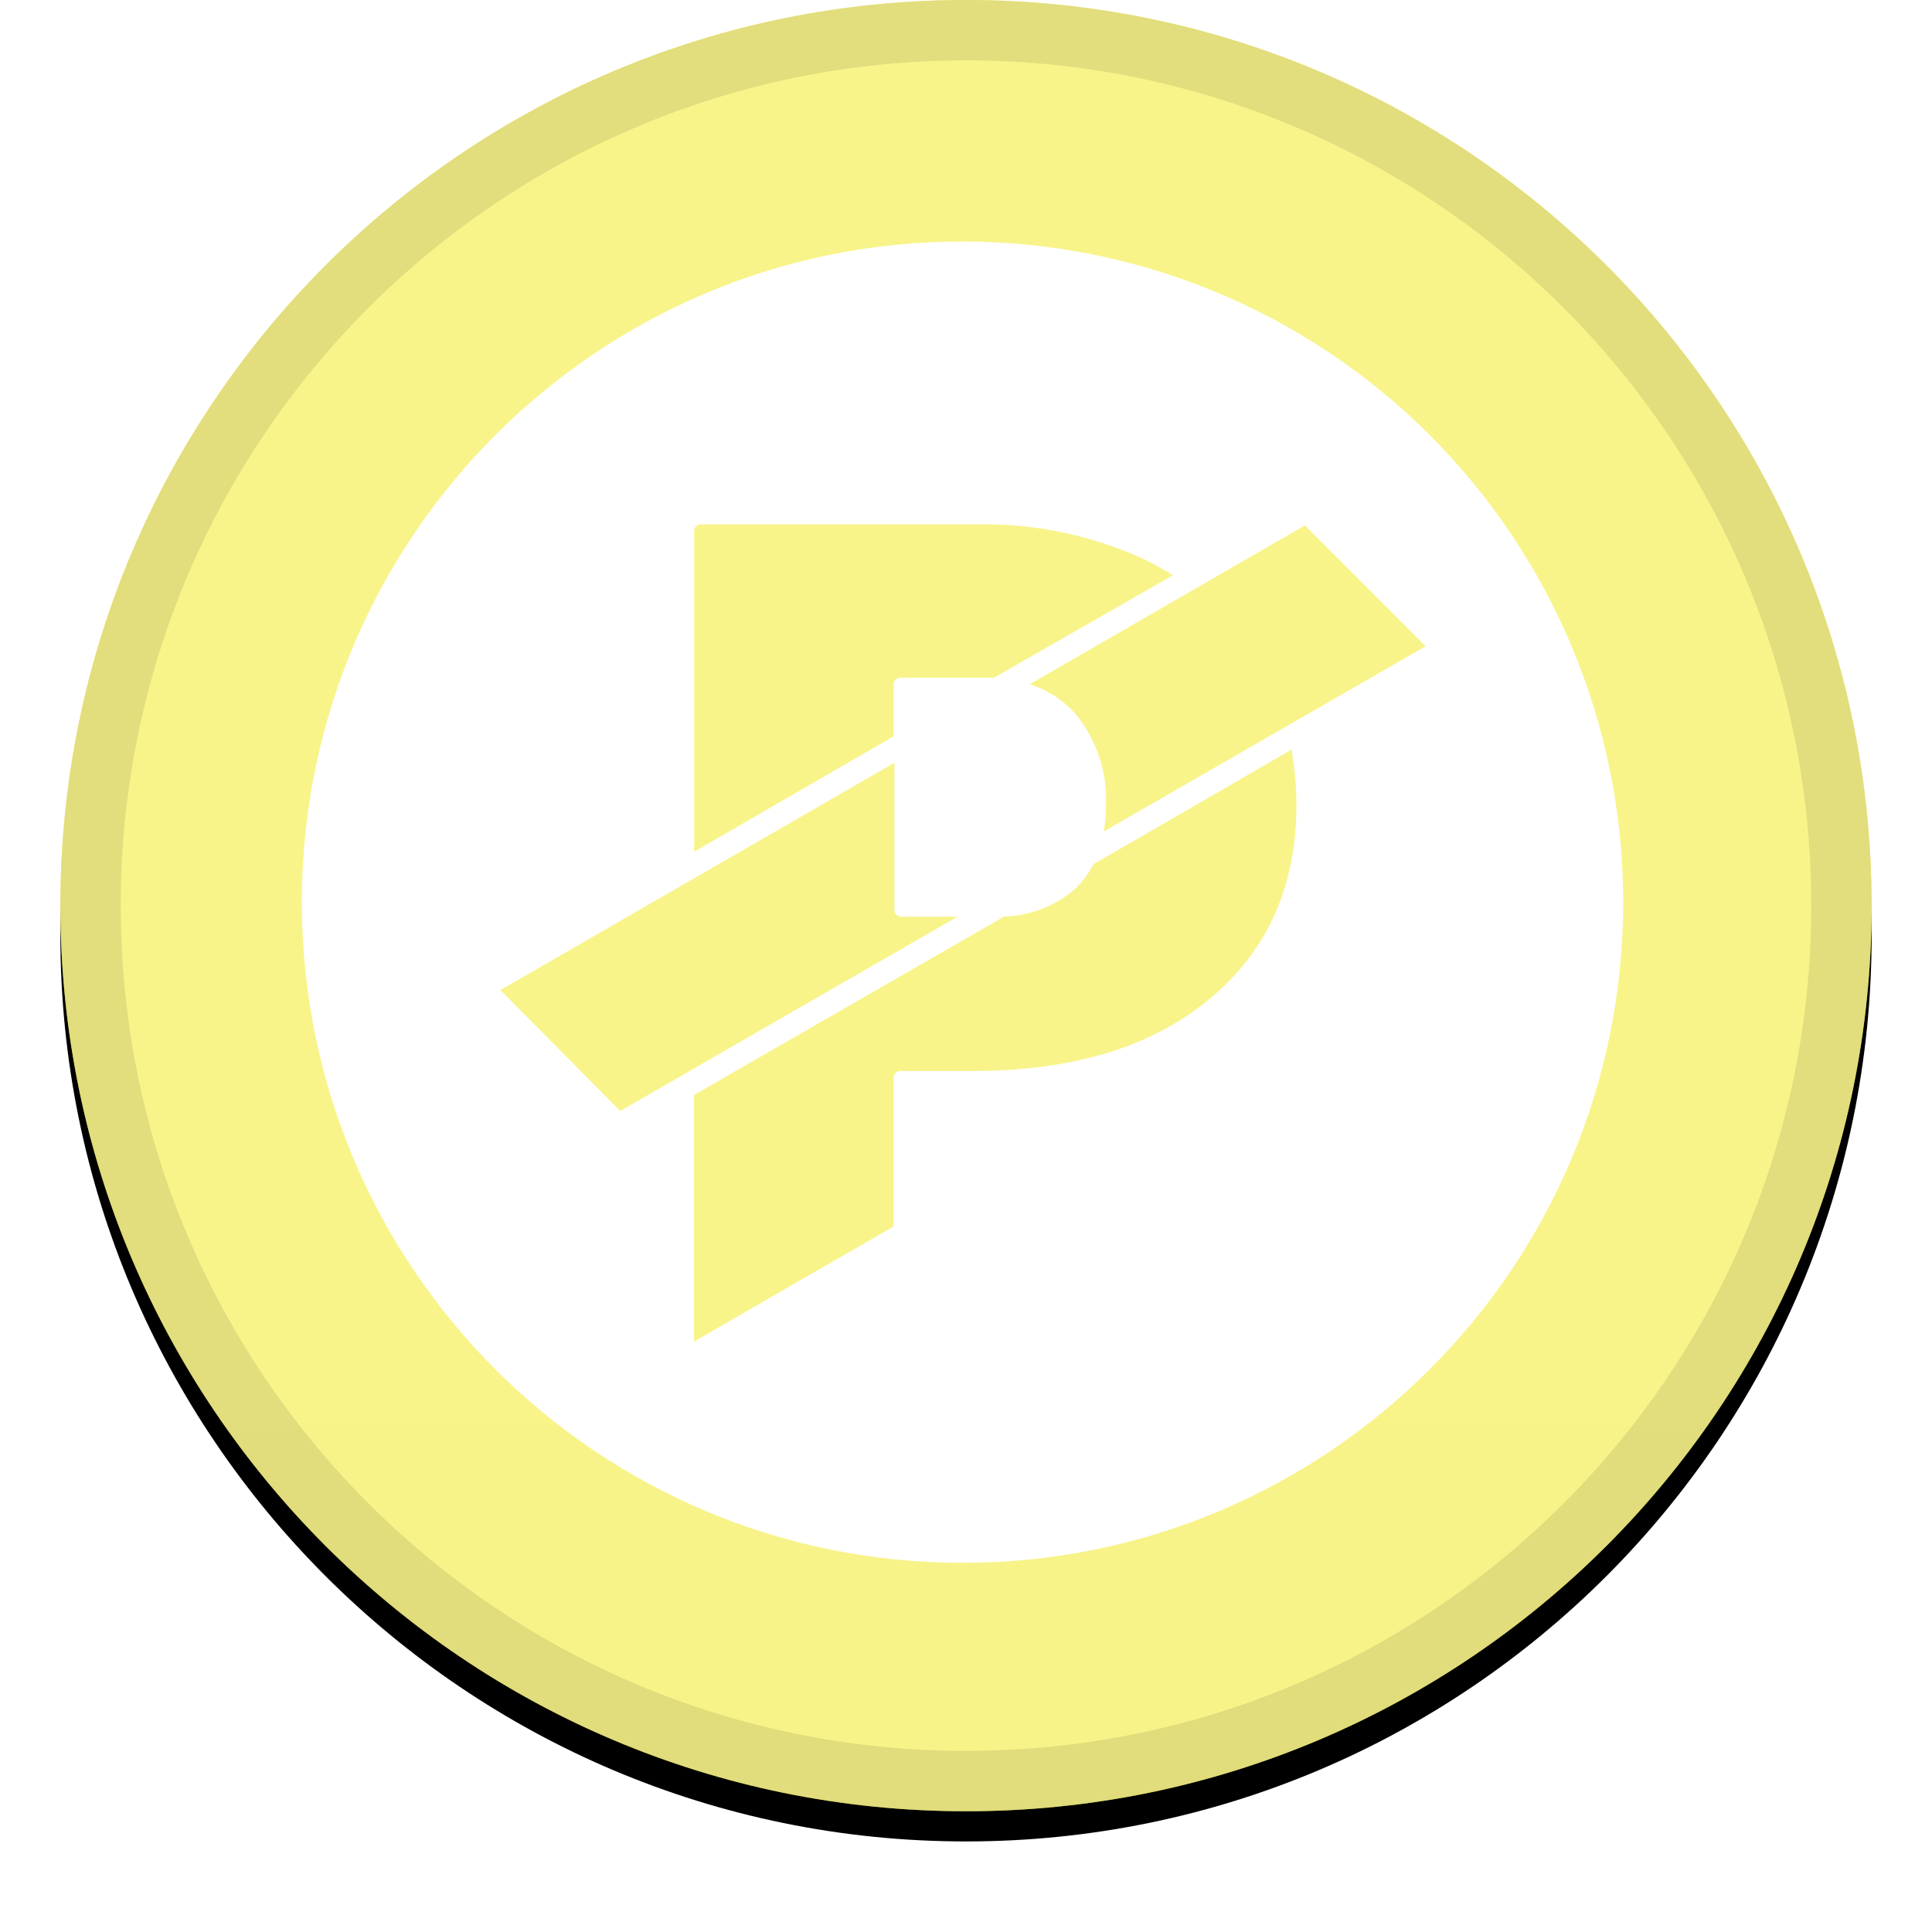 <svg width="32" height="32" viewBox="0 0 32 32" fill="none" xmlns="http://www.w3.org/2000/svg">
<g id="PACcoin/icon" clip-path="url(#clip0_238_81)">
<g id="Group">
<g id="Group_2">
<g id="Vector" filter="url(#filter0_d_238_81)">
<path d="M16 30C24.284 30 31 23.284 31 15C31 6.716 24.284 0 16 0C7.716 0 1 6.716 1 15C1 23.284 7.716 30 16 30Z" fill="black"/>
</g>
<path id="Vector_2" d="M16 30C24.284 30 31 23.284 31 15C31 6.716 24.284 0 16 0C7.716 0 1 6.716 1 15C1 23.284 7.716 30 16 30Z" fill="#F5EB16"/>
<path id="Vector_3" style="mix-blend-mode:soft-light" d="M16 30C24.284 30 31 23.284 31 15C31 6.716 24.284 0 16 0C7.716 0 1 6.716 1 15C1 23.284 7.716 30 16 30Z" fill="url(#paint0_linear_238_81)"/>
<path id="Vector_4" d="M16 29.5C24.008 29.5 30.5 23.008 30.5 15C30.5 6.992 24.008 0.5 16 0.5C7.992 0.5 1.5 6.992 1.5 15C1.5 23.008 7.992 29.5 16 29.5Z" stroke="black" stroke-opacity="0.097"/>
</g>
<path id="Vector_5" d="M15.94 4C9.898 4.001 5 8.901 5 14.945C5.001 20.988 9.901 25.886 15.945 25.885C21.988 25.884 26.886 20.984 26.885 14.941C26.884 12.039 25.731 9.256 23.679 7.204C21.626 5.152 18.843 4 15.941 4H15.94ZM11.497 8.794C11.498 8.764 11.51 8.736 11.532 8.715C11.553 8.695 11.582 8.683 11.612 8.684H16.17C17.126 8.666 18.075 8.863 18.945 9.26C19.111 9.34 19.273 9.43 19.429 9.528L16.462 11.226H14.914C14.899 11.226 14.884 11.229 14.871 11.235C14.857 11.241 14.845 11.25 14.835 11.261C14.824 11.271 14.816 11.284 14.811 11.298C14.805 11.311 14.803 11.326 14.803 11.341V12.195L11.497 14.108V8.794ZM10.27 18.4L8.288 16.398L14.815 12.633V15.073C14.816 15.103 14.828 15.131 14.85 15.152C14.871 15.172 14.9 15.184 14.93 15.183H15.861L10.276 18.4H10.27ZM20.043 16.539C19.087 17.339 17.773 17.739 16.103 17.739H14.913C14.883 17.739 14.855 17.751 14.834 17.772C14.813 17.793 14.801 17.821 14.801 17.851V20.315L13.142 21.27L11.592 22.166L11.495 22.221V18.136L16.63 15.181C17.07 15.168 17.49 15.002 17.82 14.711C17.937 14.595 18.034 14.461 18.11 14.315L21.391 12.416C21.446 12.717 21.473 13.022 21.472 13.328C21.476 14.669 21 15.74 20.043 16.539ZM18.283 13.772C18.305 13.631 18.316 13.489 18.317 13.346C18.345 12.788 18.161 12.24 17.802 11.812C17.6 11.588 17.342 11.423 17.054 11.334L21.613 8.702L23.613 10.704L18.283 13.772Z" fill="white"/>
</g>
</g>
<defs>
<filter id="filter0_d_238_81" x="0" y="-0.5" width="32" height="32" filterUnits="userSpaceOnUse" color-interpolation-filters="sRGB">
<feFlood flood-opacity="0" result="BackgroundImageFix"/>
<feColorMatrix in="SourceAlpha" type="matrix" values="0 0 0 0 0 0 0 0 0 0 0 0 0 0 0 0 0 0 127 0" result="hardAlpha"/>
<feOffset dy="0.5"/>
<feGaussianBlur stdDeviation="0.5"/>
<feComposite in2="hardAlpha" operator="out"/>
<feColorMatrix type="matrix" values="0 0 0 0 0 0 0 0 0 0 0 0 0 0 0 0 0 0 0.199 0"/>
<feBlend mode="normal" in2="BackgroundImageFix" result="effect1_dropShadow_238_81"/>
<feBlend mode="normal" in="SourceGraphic" in2="effect1_dropShadow_238_81" result="shape"/>
</filter>
<linearGradient id="paint0_linear_238_81" x1="1501" y1="0" x2="1501" y2="3000" gradientUnits="userSpaceOnUse">
<stop stop-color="white" stop-opacity="0.5"/>
<stop offset="1" stop-opacity="0.5"/>
</linearGradient>
<clipPath id="clip0_238_81">
<rect width="32" height="32" fill="white"/>
</clipPath>
</defs>
</svg>
